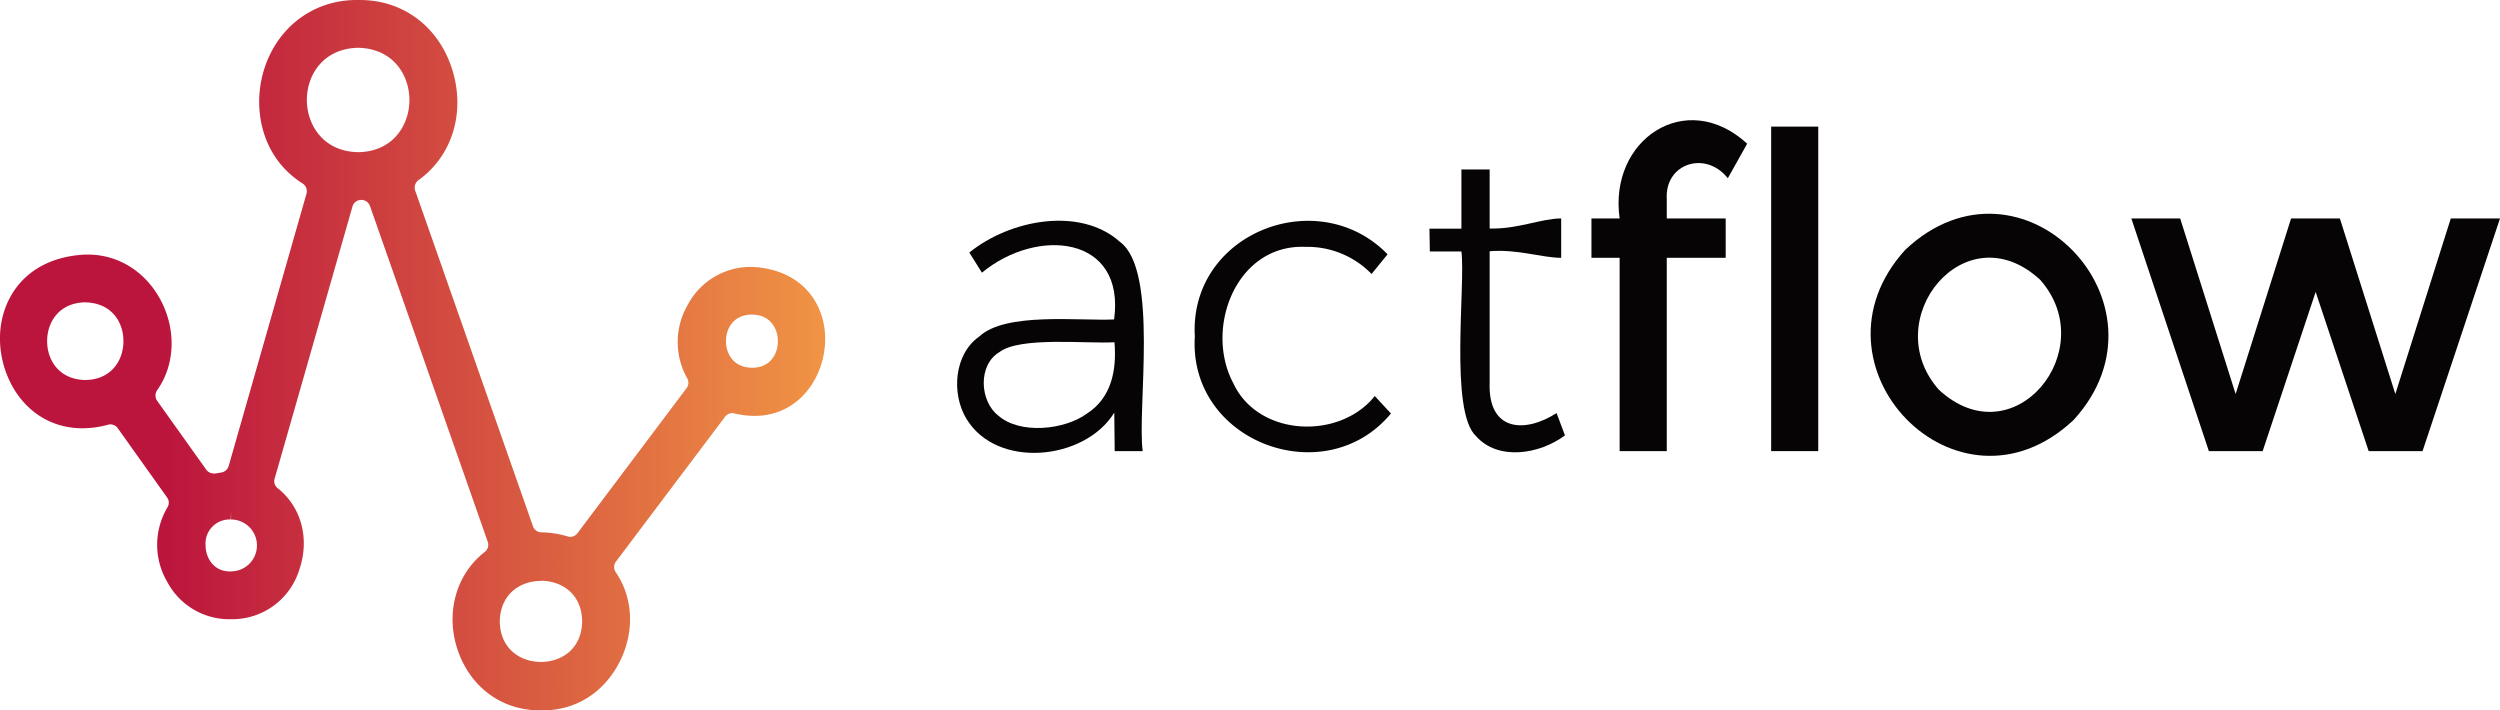 <svg xmlns="http://www.w3.org/2000/svg" xmlns:xlink="http://www.w3.org/1999/xlink" viewBox="0 0 541 153.71"><defs><style>.cls-1{fill:url(#Gradiente_sem_nome_31);}.cls-2{fill:#060404;}</style><linearGradient id="Gradiente_sem_nome_31" y1="76.86" x2="178.57" y2="76.86" gradientUnits="userSpaceOnUse"><stop offset="0.2" stop-color="#bc153d"/><stop offset="1" stop-color="#f09444"/></linearGradient></defs><g id="Camada_2" data-name="Camada 2"><g id="Camada_1-2" data-name="Camada 1"><path class="cls-1" d="M117.63,153.71h-.9c-8.15,0-14.91-5-17.65-12.94s-.47-16.46,5.85-21.35a1.94,1.94,0,0,0,.62-2.18L80.06,44.57a2,2,0,0,0-1.84-1.31h-.13a1.94,1.94,0,0,0-1.81,1.41L59.42,103.62a1.9,1.9,0,0,0,.64,2c5.17,4.08,7,11,4.71,17.66A15.18,15.18,0,0,1,50.19,134h-.72a15.19,15.19,0,0,1-13.31-8.14,15.85,15.85,0,0,1,.07-16.06,1.9,1.9,0,0,0-.07-2.14l-10.68-15a2,2,0,0,0-1.58-.83,2,2,0,0,0-.48.07,21.29,21.29,0,0,1-5.6.78C6.56,92.63.24,82.92,0,73.78c-.23-8.83,5.36-18,18.36-18.69H19c6.69,0,12.63,3.77,15.89,10.09S37.87,79,34,84.46a2,2,0,0,0,0,2.26l10.64,14.93a2,2,0,0,0,1.6.81,2,2,0,0,0,.43,0c.39-.08.78-.15,1.17-.2a2,2,0,0,0,1.64-1.4L66.33,41.9a2,2,0,0,0-.81-2.17C56.45,34,54.71,23.44,57,15.53,59.73,6.09,67.65,0,77.16,0h.72c9.33,0,17,5.72,19.94,14.92S98,33.65,90.54,39a2,2,0,0,0-.7,2.23l25.5,72.67a1.94,1.94,0,0,0,1.82,1.3,20,20,0,0,1,5.65.88,2,2,0,0,0,.59.09,1.92,1.92,0,0,0,1.56-.78L148.57,84a1.94,1.94,0,0,0,.13-2.16,16,16,0,0,1,.2-16,15.38,15.38,0,0,1,13.38-8.08h.5c11.17.55,16,8.46,15.78,16.06C178.37,81.64,172.93,90,163.25,90h0a18.36,18.36,0,0,1-4.28-.53,2.07,2.07,0,0,0-.5-.06,1.9,1.9,0,0,0-1.55.75l-23.66,31.41a2,2,0,0,0,0,2.28c3.85,5.62,4.11,13.16.68,19.67S124.43,153.71,117.63,153.71Zm-.57-28c-4.35,0-8.8,2.72-8.91,8.8.11,6,4.55,8.73,8.91,8.73s8.82-2.72,8.92-8.8C125.88,128.4,121.43,125.68,117.06,125.68ZM49.93,112.42A5.19,5.19,0,0,0,44.49,118c0,2.82,1.84,5.66,5.24,5.66a7.71,7.71,0,0,0,1.32-.12A5.61,5.61,0,0,0,50,112.42v-1.78Zm-31.47-47c-5.71.12-8.26,4.3-8.26,8.4s2.56,8.31,8.29,8.42c5.66-.11,8.22-4.3,8.22-8.42S24.16,65.55,18.46,65.43Zm144.26,2.65c-3.88,0-5.62,2.9-5.62,5.75s1.74,5.74,5.63,5.76,5.6-2.9,5.6-5.75S166.59,68.1,162.72,68.08ZM77.5,10.34c-7.64.16-11.11,6-11.1,11.3s3.49,11.17,11.13,11.29C85.11,32.81,88.6,27,88.6,21.65S85.14,10.5,77.5,10.34Z"/><path class="cls-2" d="M241.22,97.62l-.09-8.33c-6.36,10.37-25.41,12.3-32,1.33-3.31-5.47-2.64-14,2.77-17.79,5.7-5.34,21.5-3.35,29.19-3.7,2.49-18.23-16.69-20-28.6-10.12l-2.73-4.36c8.81-7.15,24-10,32.6-2.31,8.47,6.24,3.68,36.28,4.92,45.28Zm-6.05-8.09c5.35-3.42,6.52-9.42,6-15.47-5.83.38-20.47-1.31-24.95,2.17C211.61,79,212,86.79,216,89.91,220.74,94.1,230.44,93,235.17,89.53Z"/><path class="cls-2" d="M282.47,53.42c-15-.6-21.91,17.67-15.57,29.53,5.41,11.6,23,12.3,30.6,2.75L301,89.48c-14.2,17.15-43.85,6.21-42.44-16.65-1.28-22.38,26.66-33.27,41.71-17.8l-3.46,4.26A19.39,19.39,0,0,0,282.47,53.42Z"/><path class="cls-2" d="M338.66,94.22c-5.53,4.11-14.46,5.53-19.22.19-5.83-5.32-2.26-32.74-3.19-40h-6.83l-.09-4.92h6.92V36.67h6.11V49.45c6,.18,11.2-2.18,15.48-2.18v8.52c-4.16,0-9.42-1.92-15.48-1.42V82.86C322,93.39,330,93.79,336.84,89.39Z"/><path class="cls-2" d="M360.69,43.11v4.16h12.75v8.52H360.69V97.62h-10.2V55.79h-6.1V47.27h6.1c-2.42-17,14.34-28.33,27.6-16.18l-4.19,7.48C369.07,32.47,360.2,35.38,360.69,43.11Z"/><path class="cls-2" d="M393.47,97.62H383.28V27.4h10.19Z"/><path class="cls-2" d="M448.75,90.86c-25.12,23.65-59.26-11.8-36.43-36.82C437.44,30.39,471.58,65.84,448.75,90.86Zm-29.19-6.53c16.2,15,35.35-8.58,21.95-23.76C425.31,45.55,406.16,69.15,419.56,84.33Z"/><path class="cls-2" d="M489.64,97.62H478L461.22,47.27h10.57l12,38,12-38h10.56l12,38,12-38H541L524.24,97.62H512.58L501.11,63.17Z"/></g></g></svg>